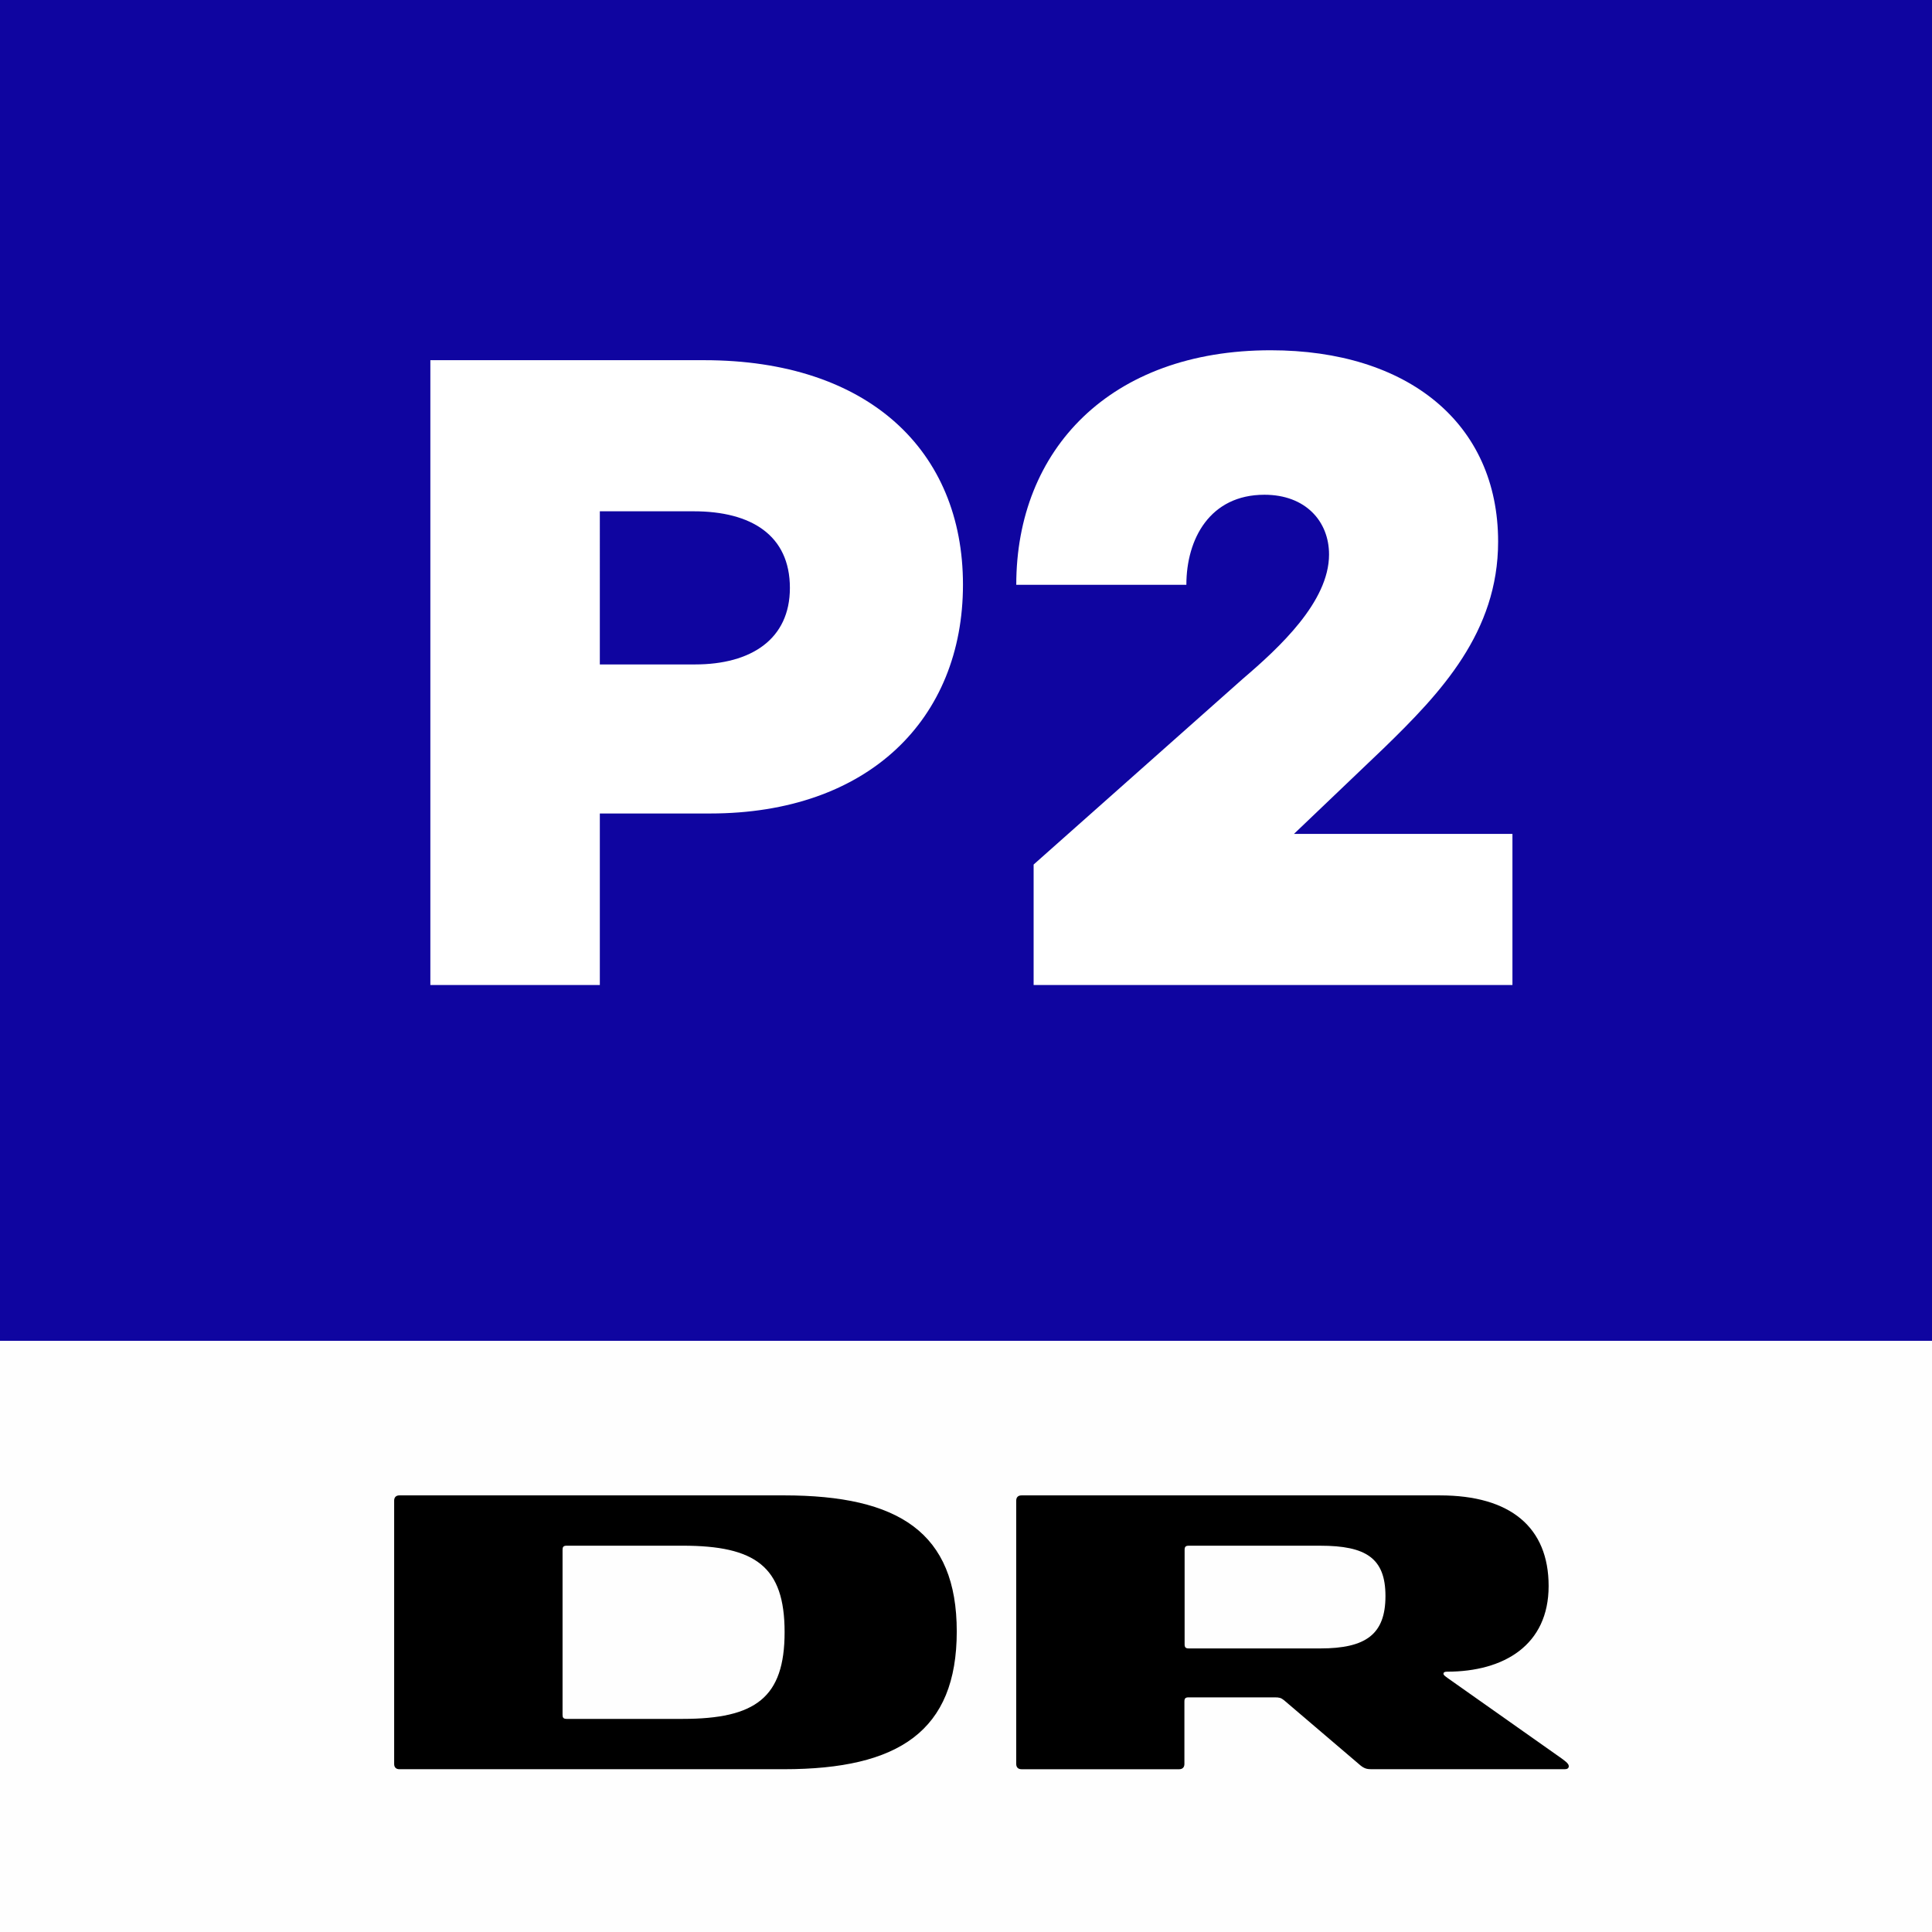 <svg version="1.1" viewBox="0 0 800 800" xmlns="http://www.w3.org/2000/svg">
 <rect x="0" y="0" width="800" height="800" fill="#808080" stroke="none"/>
 <g transform="translate(-1300 787.64)">
  <path d="m1300-232.44v-555.2h800v555.2l-132.8 132.8h-539.2z" fill="#0f05a0" fill-rule="evenodd"/>
  <path d="m1300 12.362h800v-244.8h-800z" fill="#fefefe"/>
  <g transform="matrix(17.319 0 0 -17.319 1585.4 -75.884)">
   <path d="m-0.159 0h-2.771c-0.083 0-0.099 0.033-0.099 0.1v3.941c0 0.066 0.016 0.1 0.099 0.1h2.771c1.742 0 2.439-0.498 2.439-2.066 0-1.569-0.697-2.075-2.439-2.075m2.422 5.344h-9.193c-0.083 0-0.125-0.05-0.125-0.124v-6.299c0-0.075 0.042-0.124 0.125-0.124h9.193c2.746 0 4.133 0.912 4.133 3.294 0 2.365-1.387 3.253-4.133 3.253"/>
  </g>
  <g transform="matrix(17.319 0 0 -17.319 1852.7 -105.06)">
   <path d="m-0.348 0h-3.142c-0.075 0-0.1 0.025-0.1 0.099v2.258c0 0.074 0.025 0.099 0.1 0.099h3.142c1.096 0 1.56-0.299 1.56-1.203 0-0.913-0.464-1.253-1.56-1.253m5.76-2.622-2.705 1.908c-0.067 0.05-0.108 0.075-0.108 0.108s0.025 0.05 0.083 0.05c1.369 0 2.431 0.639 2.431 2.049 0 1.403-0.913 2.166-2.597 2.166h-10.007c-0.083 0-0.125-0.049-0.125-0.124v-6.298c0-0.075 0.042-0.125 0.125-0.125h3.771c0.083 0 0.125 0.05 0.125 0.125v1.493c0 0.075 0.024 0.1 0.099 0.1h2.057c0.108 0 0.15-8e-3 0.224-0.067l1.828-1.559c0.092-0.075 0.158-0.092 0.265-0.092h4.617c0.067 0 0.1 0.025 0.1 0.075 0 0.066-0.117 0.141-0.183 0.191"/>
  </g>
  <path d="m1478.2-638.49v258.72h70.177v-71.022h45.657c65.618 0 104.71-39.164 104.71-94.77 0-55.44-39.114-92.931-107.16-92.931zm70.177 62.567h38.893c23.708 0 39.809 9.845 39.809 31.744 0 21.226-16.061 31.668-39.261 31.668h-39.441z" fill="#fff"/>
  <path d="m1728-379.77h198.27v-62.567h-90.468l37.202-35.511c23.558-22.864 47.333-47.971 47.333-85.524 0-49.029-37.413-79.23-94.184-79.23-66.406 0-105.34 41.122-105.34 97.114h70.436c0-19.001 9.76-37.286 32.327-37.286 17.048 0 26.752 11.017 26.752 24.737 0 19.544-20.569 38.542-35.663 51.442l-86.664 76.94z" fill="#fff" Googl="true"/>
 </g>
</svg>
